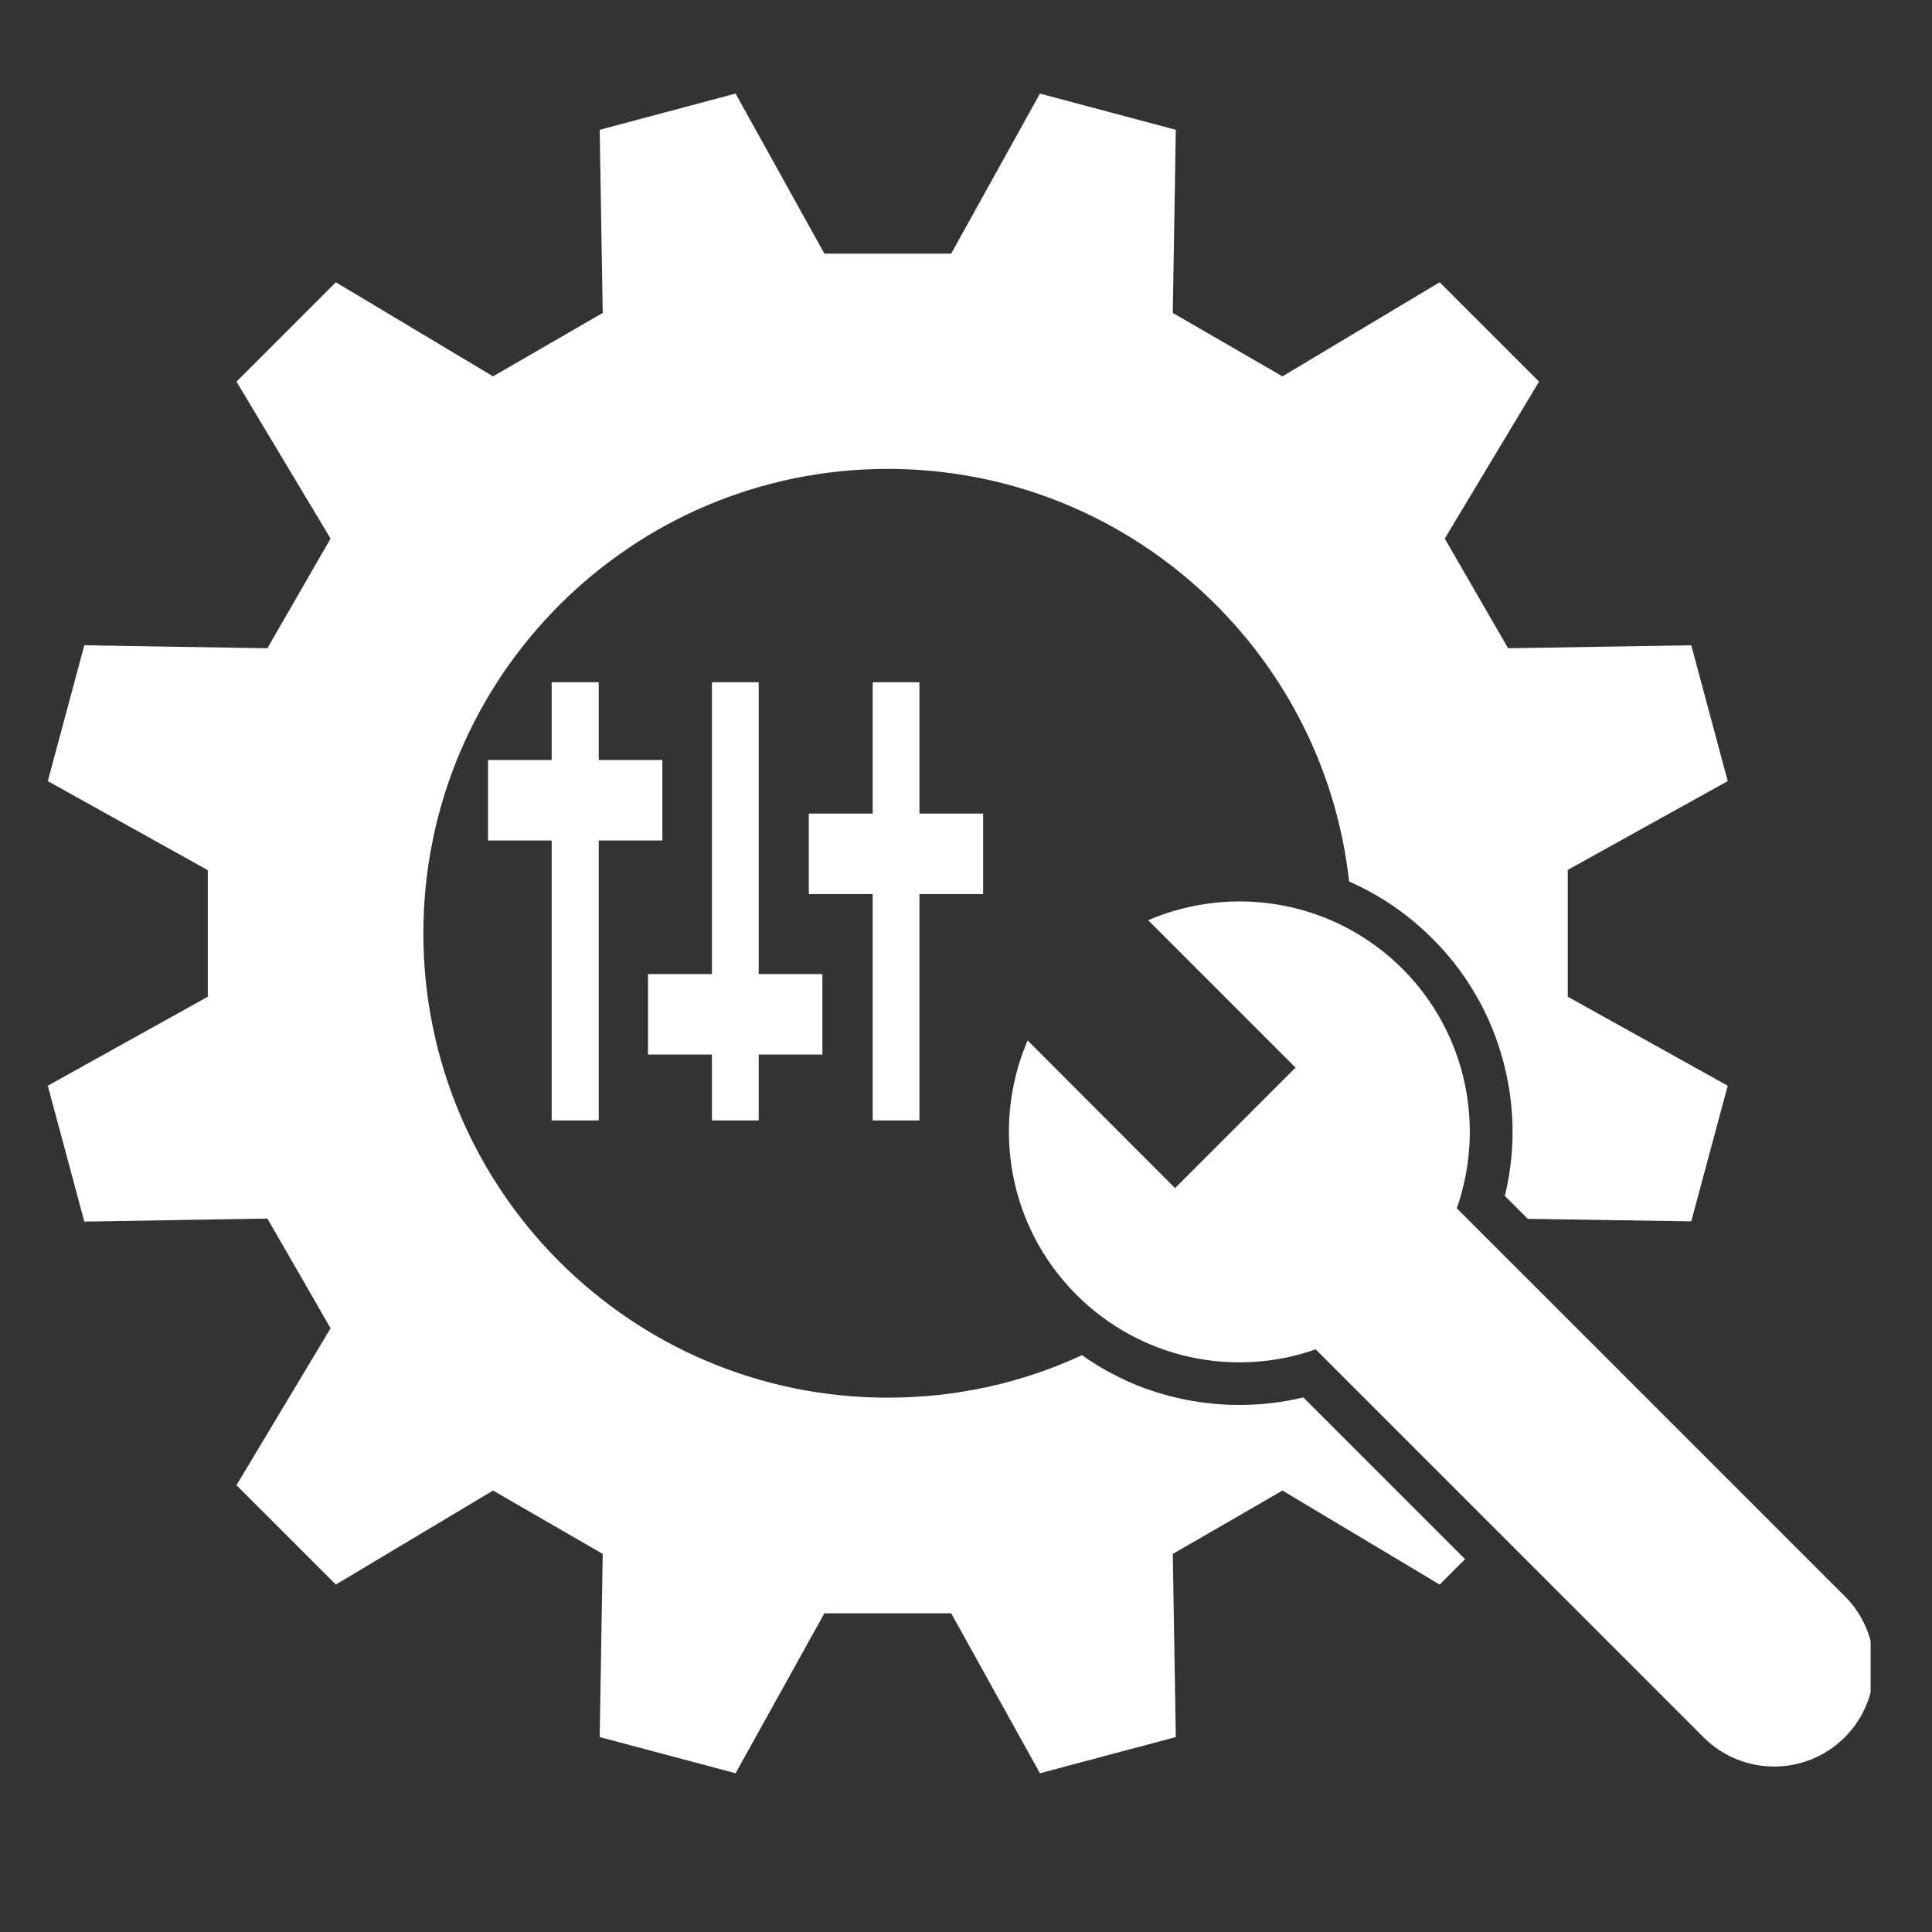 <svg xmlns="http://www.w3.org/2000/svg" xmlns:xlink="http://www.w3.org/1999/xlink" width="40" zoomAndPan="magnify" viewBox="0 0 30 30" height="40" preserveAspectRatio="xMidYMid meet" version="1.0"><rect x="0" y="0" width="30" height="30" fill="#333333" stroke="none"/><defs><clipPath id="b70e9dcdc3"><path d="M 0.742 1.453 L 27 1.453 L 27 27.582 L 0.742 27.582 Z M 0.742 1.453 " clip-rule="nonzero"/></clipPath><clipPath id="dc29fb80aa"><path d="M 15 13 L 29.047 13 L 29.047 27.582 L 15 27.582 Z M 15 13 " clip-rule="nonzero"/></clipPath></defs><g clip-path="url(#b70e9dcdc3)"><path fill="#ffffff" d="M 19.246 21.816 C 18.695 21.816 18.156 21.711 17.648 21.508 C 17.348 21.383 17.062 21.23 16.801 21.043 C 15.883 21.469 14.863 21.703 13.785 21.703 C 9.805 21.703 6.574 18.477 6.574 14.492 C 6.574 10.512 9.805 7.281 13.785 7.281 C 17.496 7.281 20.551 10.086 20.949 13.688 C 21.434 13.902 21.867 14.199 22.242 14.574 C 22.82 15.148 23.215 15.875 23.387 16.664 C 23.527 17.297 23.52 17.945 23.367 18.57 L 23.723 18.926 L 26.262 18.965 C 26.566 17.836 26.523 17.988 26.828 16.859 L 24.344 15.477 C 24.344 14.594 24.344 14.391 24.344 13.508 L 26.828 12.129 C 26.523 10.996 26.566 11.152 26.262 10.02 L 23.418 10.066 C 22.977 9.301 22.875 9.129 22.434 8.363 L 23.898 5.926 C 23.07 5.098 23.184 5.211 22.355 4.383 L 19.914 5.844 C 19.152 5.402 18.977 5.301 18.211 4.859 L 18.258 2.016 C 17.129 1.715 17.281 1.754 16.148 1.453 L 14.77 3.938 C 13.887 3.938 13.684 3.938 12.801 3.938 L 11.422 1.453 C 10.289 1.754 10.441 1.715 9.312 2.016 L 9.359 4.859 C 8.594 5.301 8.418 5.402 7.656 5.844 L 5.215 4.383 C 4.387 5.211 4.5 5.098 3.672 5.926 L 5.133 8.363 C 4.691 9.129 4.594 9.301 4.152 10.066 L 1.309 10.02 C 1.004 11.152 1.047 11 0.742 12.129 L 3.227 13.512 C 3.227 14.395 3.227 14.594 3.227 15.477 L 0.742 16.859 C 1.047 17.988 1.004 17.836 1.309 18.969 L 4.152 18.922 C 4.594 19.684 4.691 19.859 5.133 20.625 L 3.672 23.062 C 4.5 23.891 4.387 23.777 5.215 24.605 L 7.656 23.145 C 8.418 23.586 8.594 23.688 9.359 24.129 L 9.312 26.973 C 10.441 27.273 10.289 27.234 11.422 27.535 L 12.801 25.051 C 13.684 25.051 13.887 25.051 14.77 25.051 L 16.148 27.535 C 17.281 27.234 17.129 27.273 18.258 26.973 L 18.211 24.129 C 18.977 23.688 19.152 23.586 19.914 23.145 L 22.355 24.605 C 22.52 24.441 22.645 24.316 22.75 24.211 L 20.238 21.699 C 19.914 21.777 19.582 21.816 19.246 21.816 Z M 19.246 21.816 " fill-opacity="1" fill-rule="nonzero"/></g><g clip-path="url(#dc29fb80aa)"><path fill="#ffffff" d="M 28.645 24.785 L 22.621 18.762 C 23.062 17.504 22.781 16.051 21.777 15.043 C 20.707 13.977 19.137 13.727 17.828 14.289 L 20.117 16.578 L 18.246 18.449 L 15.957 16.156 C 15.395 17.465 15.648 19.039 16.715 20.105 C 17.719 21.109 19.172 21.395 20.43 20.953 L 26.453 26.977 C 27.059 27.582 28.039 27.582 28.645 26.977 C 29.25 26.371 29.25 25.387 28.645 24.785 Z M 28.645 24.785 " fill-opacity="1" fill-rule="nonzero"/></g><path fill="#ffffff" d="M 9.297 17.398 L 9.297 13.051 L 10.285 13.051 L 10.285 11.801 L 9.297 11.801 L 9.297 10.594 L 8.566 10.594 L 8.566 11.801 L 7.578 11.801 L 7.578 13.051 L 8.566 13.051 L 8.566 17.398 Z M 9.297 17.398 " fill-opacity="1" fill-rule="nonzero"/><path fill="#ffffff" d="M 11.781 17.398 L 11.781 16.375 L 12.77 16.375 L 12.77 15.125 L 11.781 15.125 L 11.781 10.594 L 11.055 10.594 L 11.055 15.125 L 10.062 15.125 L 10.062 16.375 L 11.055 16.375 L 11.055 17.398 Z M 11.781 17.398 " fill-opacity="1" fill-rule="nonzero"/><path fill="#ffffff" d="M 14.277 17.398 L 14.277 13.883 L 15.266 13.883 L 15.266 12.633 L 14.277 12.633 L 14.277 10.594 L 13.551 10.594 L 13.551 12.633 L 12.559 12.633 L 12.559 13.883 L 13.551 13.883 L 13.551 17.398 Z M 14.277 17.398 " fill-opacity="1" fill-rule="nonzero"/></svg>
